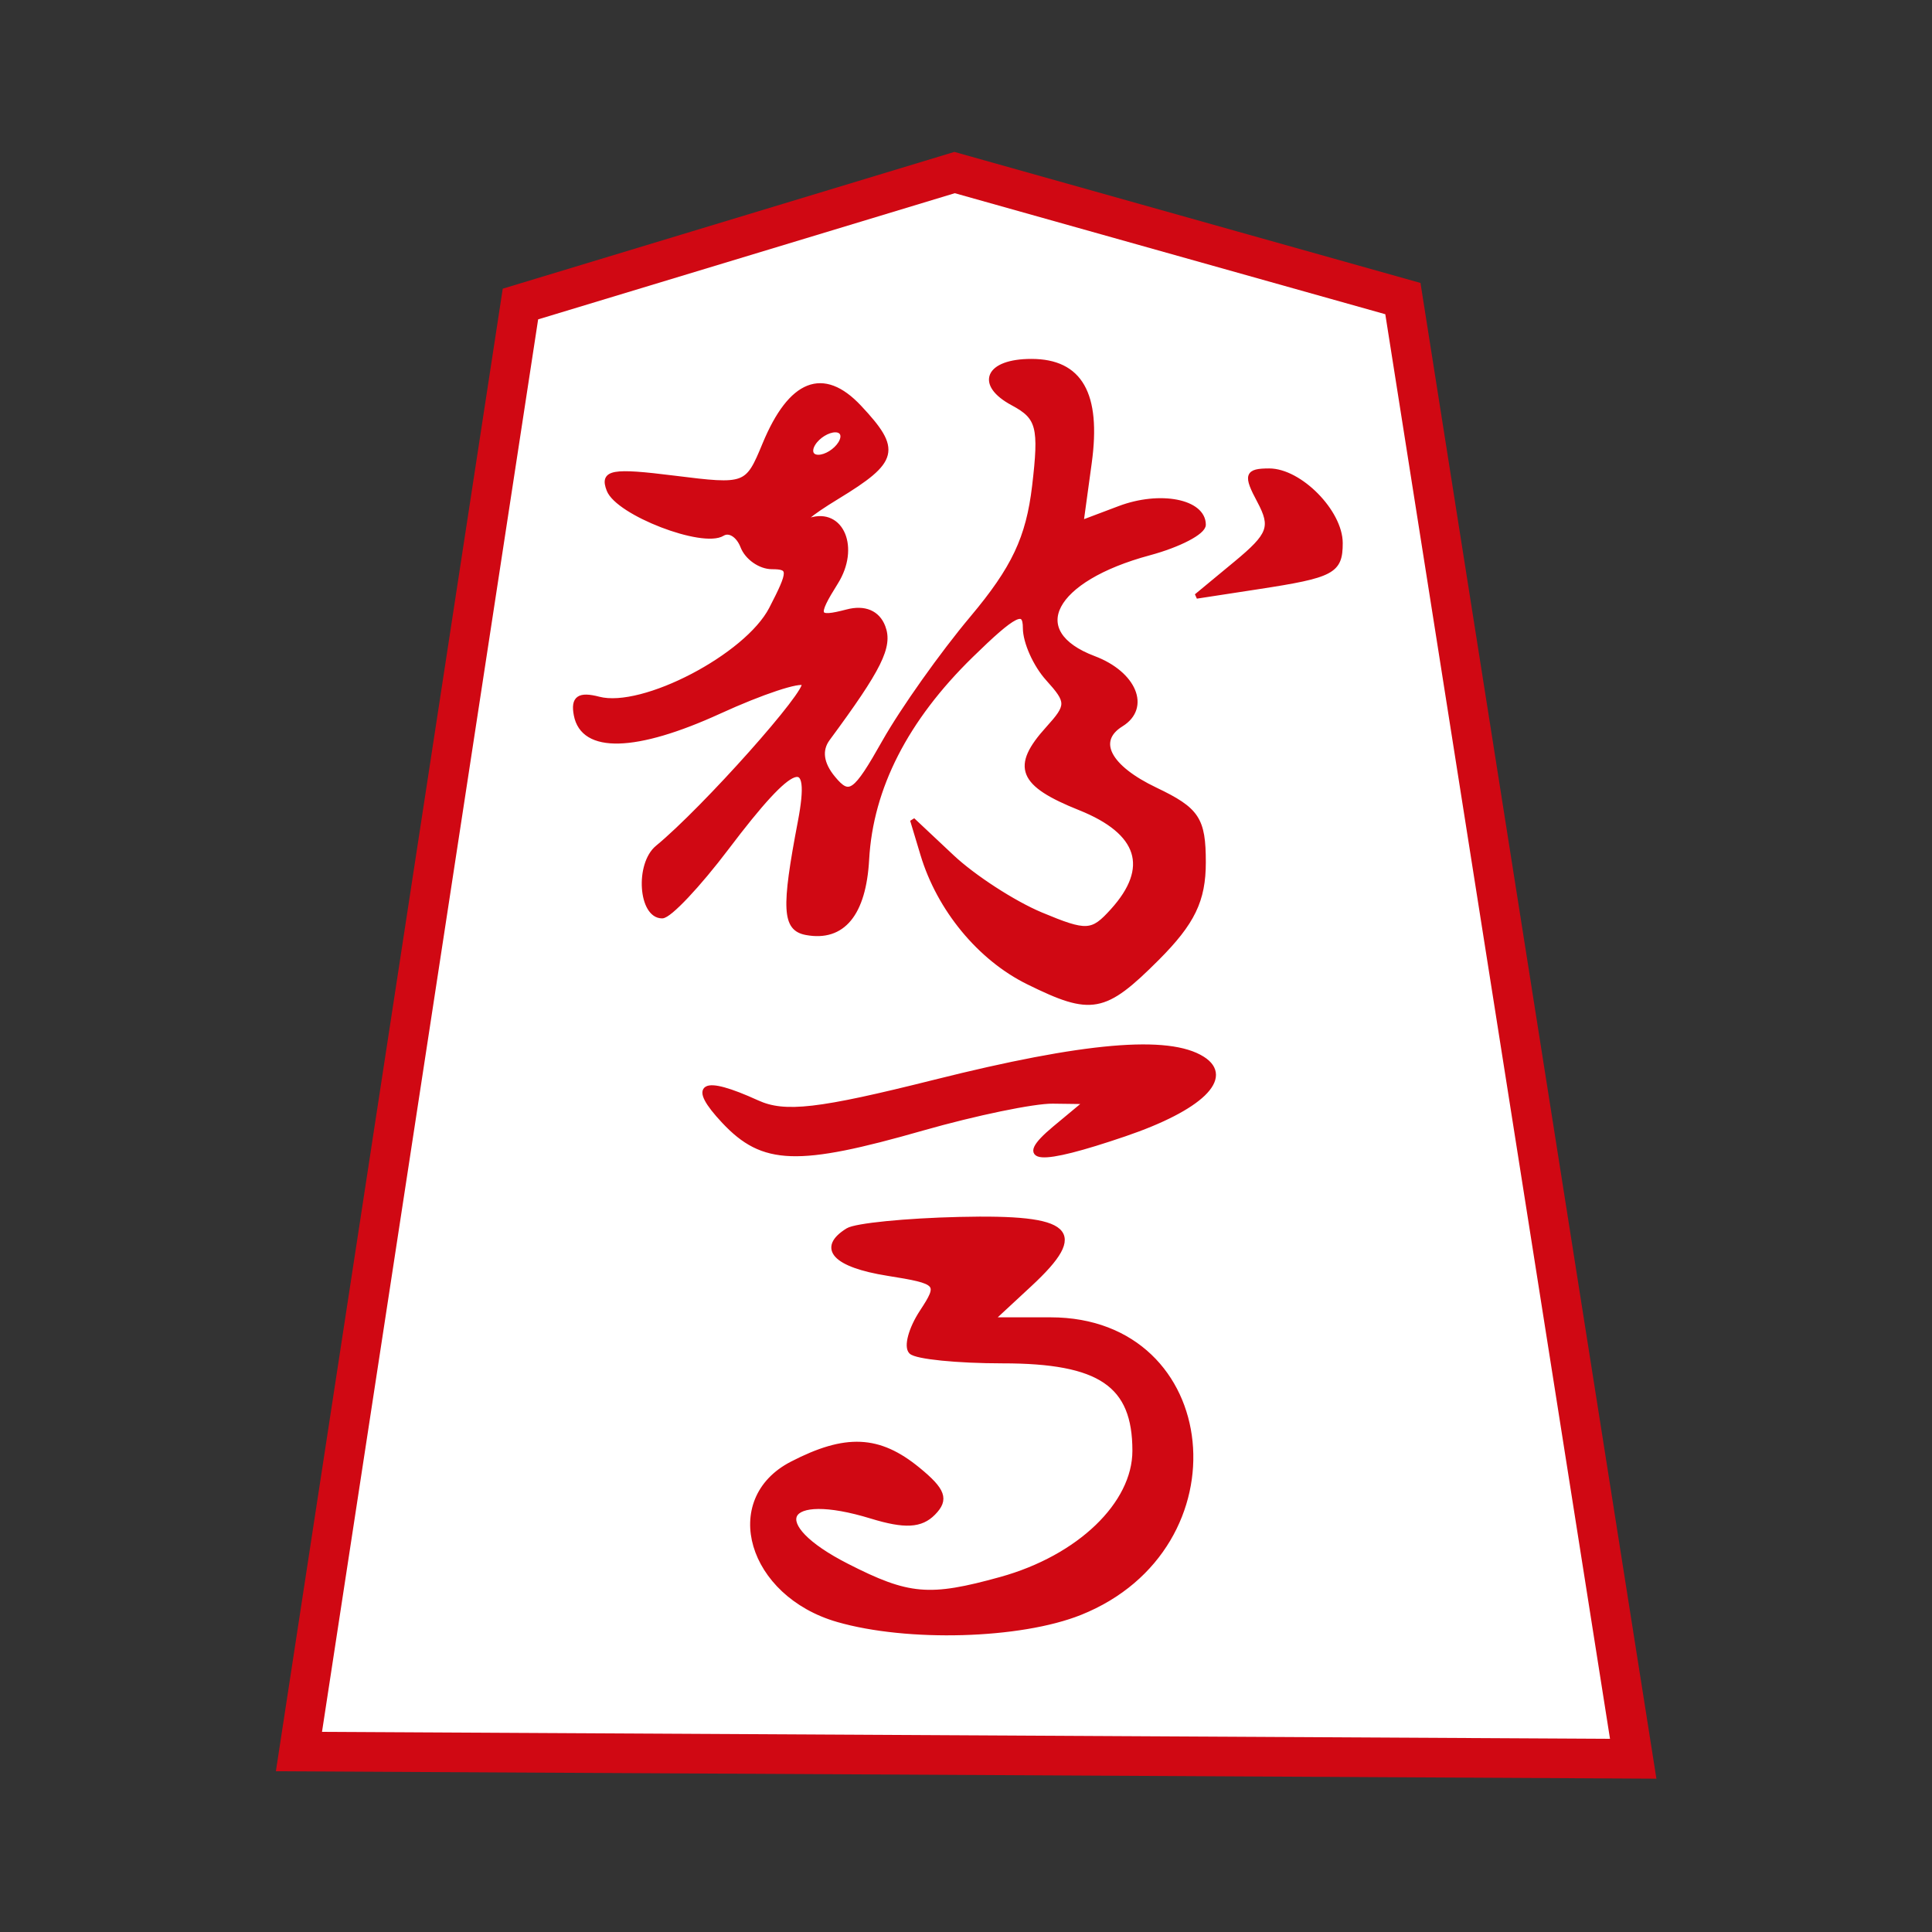 <?xml version="1.0" encoding="UTF-8" standalone="no"?><!DOCTYPE svg PUBLIC "-//W3C//DTD SVG 1.1//EN" "http://www.w3.org/Graphics/SVG/1.1/DTD/svg11.dtd"><svg width="100%" height="100%" viewBox="0 0 39 39" version="1.1" xmlns="http://www.w3.org/2000/svg" xmlns:xlink="http://www.w3.org/1999/xlink" xml:space="preserve" xmlns:serif="http://www.serif.com/" style="fill-rule:evenodd;clip-rule:evenodd;stroke-miterlimit:2;"><rect x="0" y="0" width="39" height="39" fill="#333333" stroke="none"/><g id="g4395"><g id="path3885"><path d="M10.863,6.447l8.411,-2.547l8.69,2.443l4.536,28.757l-26,-0.14l4.363,-28.513Z" style="fill:none;fill-rule:nonzero;stroke:#d00813;stroke-width:1.6px;"/><path d="M10.863,6.447l8.411,-2.547l8.69,2.443l4.536,28.757l-26,-0.14l4.363,-28.513Z" style="fill:#fff;fill-rule:nonzero;"/></g><g id="g3876"><g id="path3858"><path d="M16.91,32.693c-1.77,-0.512 -2.331,-2.414 -0.924,-3.142c1.085,-0.561 1.753,-0.532 2.54,0.112c0.516,0.421 0.581,0.605 0.313,0.877c-0.25,0.255 -0.575,0.272 -1.245,0.067c-1.807,-0.555 -2.161,0.157 -0.5,1.004c1.244,0.635 1.667,0.671 3.112,0.27c1.579,-0.438 2.703,-1.518 2.703,-2.595c0,-1.34 -0.698,-1.815 -2.67,-1.815c-0.913,0 -1.743,-0.084 -1.845,-0.185c-0.102,-0.102 -0.005,-0.46 0.215,-0.797c0.386,-0.588 0.361,-0.617 -0.69,-0.785c-1.065,-0.17 -1.38,-0.509 -0.803,-0.865c0.158,-0.098 1.173,-0.199 2.256,-0.224c2.261,-0.053 2.573,0.236 1.413,1.311l-0.772,0.716l1.193,0c3.426,0 3.889,4.593 0.596,5.911c-1.209,0.483 -3.479,0.548 -4.892,0.14Zm-2.293,-10.059c-0.696,-0.741 -0.446,-0.883 0.664,-0.377c0.559,0.256 1.238,0.177 3.597,-0.414c3.011,-0.755 4.711,-0.902 5.396,-0.469c0.598,0.378 -0.04,0.995 -1.57,1.516c-1.753,0.598 -2.219,0.563 -1.415,-0.109l0.653,-0.543l-0.692,-0.009c-0.381,-0.005 -1.562,0.24 -2.625,0.543c-2.53,0.724 -3.22,0.7 -4.008,-0.138Zm6.142,-2.809c-0.979,-0.481 -1.799,-1.476 -2.13,-2.58l-0.208,-0.691l0.793,0.745c0.436,0.41 1.245,0.934 1.796,1.165c0.925,0.386 1.038,0.38 1.451,-0.077c0.789,-0.871 0.562,-1.589 -0.657,-2.078c-1.207,-0.482 -1.347,-0.827 -0.648,-1.599c0.425,-0.47 0.425,-0.54 0,-1.011c-0.252,-0.278 -0.458,-0.738 -0.458,-1.023c0,-0.414 -0.221,-0.303 -1.096,0.552c-1.318,1.287 -2.027,2.673 -2.107,4.122c-0.061,1.099 -0.485,1.612 -1.219,1.475c-0.436,-0.081 -0.457,-0.476 -0.12,-2.239c0.269,-1.411 -0.131,-1.269 -1.486,0.522c-0.574,0.759 -1.16,1.381 -1.304,1.381c-0.428,0 -0.497,-1.045 -0.091,-1.378c0.941,-0.773 3.091,-3.185 2.957,-3.319c-0.081,-0.081 -0.851,0.173 -1.709,0.566c-1.694,0.775 -2.751,0.803 -2.89,0.075c-0.065,-0.338 0.057,-0.424 0.454,-0.32c0.89,0.233 2.991,-0.863 3.485,-1.819c0.397,-0.768 0.399,-0.854 0.011,-0.854c-0.236,0 -0.501,-0.185 -0.588,-0.412c-0.088,-0.227 -0.273,-0.343 -0.412,-0.257c-0.396,0.245 -2.109,-0.416 -2.289,-0.884c-0.138,-0.358 0.059,-0.393 1.313,-0.236c1.457,0.182 1.479,0.174 1.833,-0.682c0.524,-1.264 1.177,-1.52 1.903,-0.747c0.807,0.859 0.753,1.077 -0.445,1.806c-0.57,0.347 -0.815,0.559 -0.542,0.473c0.633,-0.201 0.947,0.559 0.517,1.249c-0.436,0.696 -0.408,0.767 0.229,0.601c0.349,-0.092 0.612,0.019 0.721,0.304c0.151,0.394 -0.068,0.835 -1.117,2.256c-0.17,0.231 -0.132,0.507 0.111,0.8c0.33,0.398 0.445,0.317 1.04,-0.737c0.368,-0.651 1.163,-1.773 1.767,-2.492c0.845,-1.006 1.136,-1.622 1.26,-2.666c0.141,-1.197 0.09,-1.396 -0.435,-1.677c-0.718,-0.384 -0.516,-0.844 0.37,-0.844c0.984,0 1.36,0.658 1.169,2.049l-0.166,1.212l0.779,-0.294c0.817,-0.308 1.69,-0.138 1.69,0.33c0,0.151 -0.492,0.407 -1.093,0.569c-1.963,0.528 -2.525,1.599 -1.118,2.13c0.814,0.307 1.098,0.991 0.553,1.328c-0.542,0.335 -0.262,0.872 0.691,1.326c0.842,0.402 0.967,0.591 0.967,1.461c0,0.768 -0.217,1.217 -0.939,1.94c-1.062,1.061 -1.318,1.108 -2.593,0.479Zm-3.792,-10.872c0.094,-0.152 0.046,-0.276 -0.106,-0.276c-0.151,0 -0.353,0.124 -0.447,0.276c-0.094,0.152 -0.046,0.277 0.106,0.277c0.152,0 0.353,-0.125 0.447,-0.277Zm7.984,2.422c0.695,-0.576 0.755,-0.737 0.474,-1.265c-0.28,-0.521 -0.253,-0.604 0.196,-0.604c0.617,0 1.434,0.829 1.434,1.457c0,0.57 -0.152,0.65 -1.658,0.881l-1.244,0.191l0.798,-0.66Z" style="fill:none;fill-rule:nonzero;stroke:#d00813;stroke-width:0.1px;"/><path d="M16.91,32.693c-1.77,-0.512 -2.331,-2.414 -0.924,-3.142c1.085,-0.561 1.753,-0.532 2.54,0.112c0.516,0.421 0.581,0.605 0.313,0.877c-0.25,0.255 -0.575,0.272 -1.245,0.067c-1.807,-0.555 -2.161,0.157 -0.5,1.004c1.244,0.635 1.667,0.671 3.112,0.27c1.579,-0.438 2.703,-1.518 2.703,-2.595c0,-1.34 -0.698,-1.815 -2.67,-1.815c-0.913,0 -1.743,-0.084 -1.845,-0.185c-0.102,-0.102 -0.005,-0.46 0.215,-0.797c0.386,-0.588 0.361,-0.617 -0.69,-0.785c-1.065,-0.17 -1.38,-0.509 -0.803,-0.865c0.158,-0.098 1.173,-0.199 2.256,-0.224c2.261,-0.053 2.573,0.236 1.413,1.311l-0.772,0.716l1.193,0c3.426,0 3.889,4.593 0.596,5.911c-1.209,0.483 -3.479,0.548 -4.892,0.14Zm-2.293,-10.059c-0.696,-0.741 -0.446,-0.883 0.664,-0.377c0.559,0.256 1.238,0.177 3.597,-0.414c3.011,-0.755 4.711,-0.902 5.396,-0.469c0.598,0.378 -0.04,0.995 -1.57,1.516c-1.753,0.598 -2.219,0.563 -1.415,-0.109l0.653,-0.543l-0.692,-0.009c-0.381,-0.005 -1.562,0.24 -2.625,0.543c-2.53,0.724 -3.22,0.7 -4.008,-0.138Zm6.142,-2.809c-0.979,-0.481 -1.799,-1.476 -2.13,-2.58l-0.208,-0.691l0.793,0.745c0.436,0.41 1.245,0.934 1.796,1.165c0.925,0.386 1.038,0.38 1.451,-0.077c0.789,-0.871 0.562,-1.589 -0.657,-2.078c-1.207,-0.482 -1.347,-0.827 -0.648,-1.599c0.425,-0.47 0.425,-0.54 0,-1.011c-0.252,-0.278 -0.458,-0.738 -0.458,-1.023c0,-0.414 -0.221,-0.303 -1.096,0.552c-1.318,1.287 -2.027,2.673 -2.107,4.122c-0.061,1.099 -0.485,1.612 -1.219,1.475c-0.436,-0.081 -0.457,-0.476 -0.12,-2.239c0.269,-1.411 -0.131,-1.269 -1.486,0.522c-0.574,0.759 -1.16,1.381 -1.304,1.381c-0.428,0 -0.497,-1.045 -0.091,-1.378c0.941,-0.773 3.091,-3.185 2.957,-3.319c-0.081,-0.081 -0.851,0.173 -1.709,0.566c-1.694,0.775 -2.751,0.803 -2.89,0.075c-0.065,-0.338 0.057,-0.424 0.454,-0.32c0.89,0.233 2.991,-0.863 3.485,-1.819c0.397,-0.768 0.399,-0.854 0.011,-0.854c-0.236,0 -0.501,-0.185 -0.588,-0.412c-0.088,-0.227 -0.273,-0.343 -0.412,-0.257c-0.396,0.245 -2.109,-0.416 -2.289,-0.884c-0.138,-0.358 0.059,-0.393 1.313,-0.236c1.457,0.182 1.479,0.174 1.833,-0.682c0.524,-1.264 1.177,-1.52 1.903,-0.747c0.807,0.859 0.753,1.077 -0.445,1.806c-0.57,0.347 -0.815,0.559 -0.542,0.473c0.633,-0.201 0.947,0.559 0.517,1.249c-0.436,0.696 -0.408,0.767 0.229,0.601c0.349,-0.092 0.612,0.019 0.721,0.304c0.151,0.394 -0.068,0.835 -1.117,2.256c-0.17,0.231 -0.132,0.507 0.111,0.8c0.33,0.398 0.445,0.317 1.04,-0.737c0.368,-0.651 1.163,-1.773 1.767,-2.492c0.845,-1.006 1.136,-1.622 1.26,-2.666c0.141,-1.197 0.09,-1.396 -0.435,-1.677c-0.718,-0.384 -0.516,-0.844 0.37,-0.844c0.984,0 1.36,0.658 1.169,2.049l-0.166,1.212l0.779,-0.294c0.817,-0.308 1.69,-0.138 1.69,0.33c0,0.151 -0.492,0.407 -1.093,0.569c-1.963,0.528 -2.525,1.599 -1.118,2.13c0.814,0.307 1.098,0.991 0.553,1.328c-0.542,0.335 -0.262,0.872 0.691,1.326c0.842,0.402 0.967,0.591 0.967,1.461c0,0.768 -0.217,1.217 -0.939,1.94c-1.062,1.061 -1.318,1.108 -2.593,0.479Zm-3.792,-10.872c0.094,-0.152 0.046,-0.276 -0.106,-0.276c-0.151,0 -0.353,0.124 -0.447,0.276c-0.094,0.152 -0.046,0.277 0.106,0.277c0.152,0 0.353,-0.125 0.447,-0.277Zm7.984,2.422c0.695,-0.576 0.755,-0.737 0.474,-1.265c-0.28,-0.521 -0.253,-0.604 0.196,-0.604c0.617,0 1.434,0.829 1.434,1.457c0,0.57 -0.152,0.65 -1.658,0.881l-1.244,0.191l0.798,-0.66Z" style="fill:#d00813;fill-rule:nonzero;"/></g></g></g></svg>
